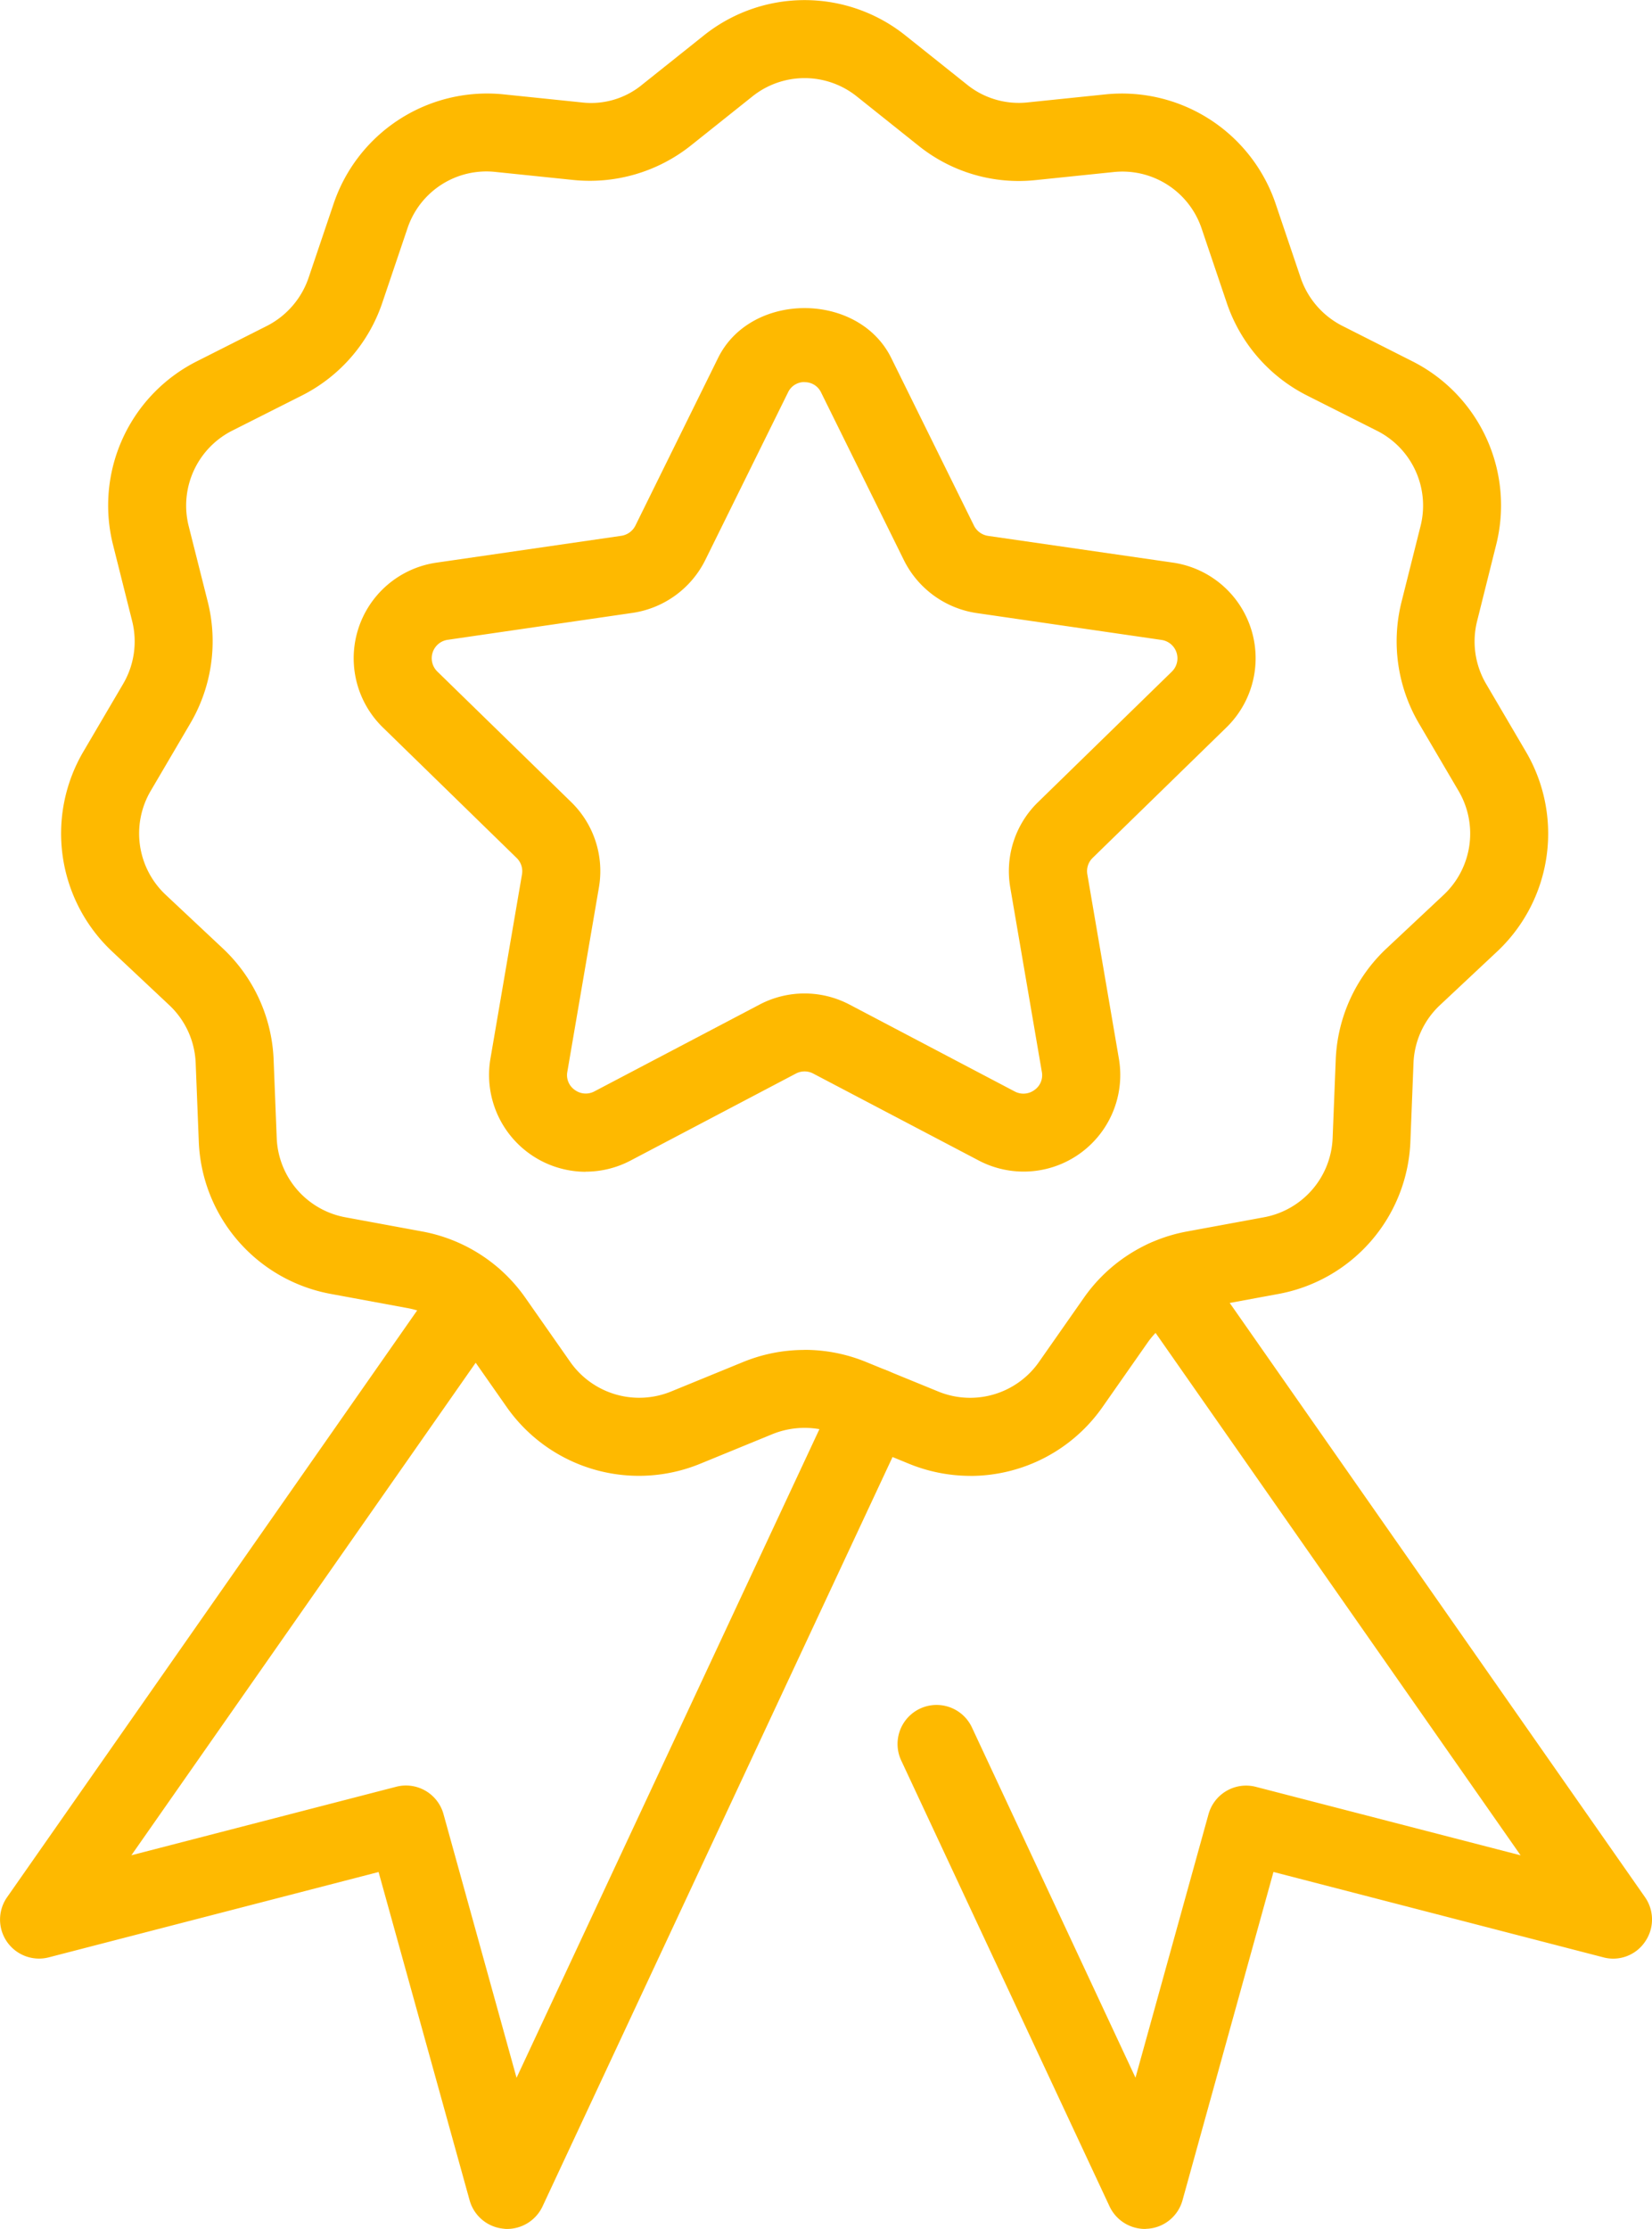 <svg xmlns="http://www.w3.org/2000/svg" xmlns:xlink="http://www.w3.org/1999/xlink" width="74.257" height="100.155" viewBox="0 0 74.257 100.155"><defs><clipPath id="a"><rect width="74.257" height="100.155" transform="translate(0 0)" fill="#feb900"/></clipPath></defs><g transform="translate(0 0.001)"><g transform="translate(0 -0.001)" clip-path="url(#a)"><path d="M78.076,97.739A4.353,4.353,0,0,1,73.8,92.654l1.418-8.277a.832.832,0,0,0-.237-.737l-6.015-5.865a4.341,4.341,0,0,1,2.409-7.407l8.308-1.206a.845.845,0,0,0,.634-.461l3.714-7.528c1.473-2.995,6.313-2.986,7.786,0l3.718,7.532a.85.85,0,0,0,.638.461l8.3,1.2a4.341,4.341,0,0,1,2.409,7.407l-6.011,5.86a.83.83,0,0,0-.241.737l1.418,8.282a4.343,4.343,0,0,1-6.3,4.58L88.31,93.326a.833.833,0,0,0-.78,0L80.1,97.234a4.334,4.334,0,0,1-2.021.5m9.842-35.48a.806.806,0,0,0-.745.465l-3.719,7.532a4.361,4.361,0,0,1-3.266,2.374l-8.316,1.211a.836.836,0,0,0-.461,1.426l6.011,5.86a4.328,4.328,0,0,1,1.25,3.848l-1.418,8.273a.808.808,0,0,0,.336.819.827.827,0,0,0,.879.065L85.9,90.224a4.344,4.344,0,0,1,4.037,0l7.433,3.908a.831.831,0,0,0,.879-.065.807.807,0,0,0,.336-.819l-1.418-8.277a4.327,4.327,0,0,1,1.254-3.848l6.006-5.856a.835.835,0,0,0-.461-1.426l-8.308-1.207a4.366,4.366,0,0,1-3.271-2.374l-3.723-7.536a.807.807,0,0,0-.75-.465" transform="translate(-51.755 -45.086)" fill="#feb900"/><path d="M52.557,66.316a7.311,7.311,0,0,1-2.788-.556l-3.227-1.323a3.853,3.853,0,0,0-2.874,0L40.44,65.76a7.26,7.26,0,0,1-8.747-2.568l-2-2.857a3.79,3.79,0,0,0-2.426-1.556l-3.426-.633a7.249,7.249,0,0,1-5.968-6.886l-.138-3.486a3.77,3.77,0,0,0-1.194-2.616L14,42.772a7.27,7.27,0,0,1-1.3-9.023l1.767-3.008a3.765,3.765,0,0,0,.409-2.848l-.849-3.383a7.254,7.254,0,0,1,3.788-8.29l3.115-1.573a3.8,3.8,0,0,0,1.883-2.176l1.116-3.3a7.282,7.282,0,0,1,7.666-4.93l3.469.358a3.609,3.609,0,0,0,2.758-.81l2.728-2.176a7.255,7.255,0,0,1,9.113,0l2.728,2.176a3.709,3.709,0,0,0,2.758.81l3.469-.358a7.294,7.294,0,0,1,7.666,4.93l1.116,3.3a3.793,3.793,0,0,0,1.887,2.176L72.4,16.221a7.251,7.251,0,0,1,3.783,8.29l-.845,3.383a3.765,3.765,0,0,0,.409,2.848l1.766,3.008a7.268,7.268,0,0,1-1.293,9.019l-2.551,2.391a3.771,3.771,0,0,0-1.194,2.616l-.138,3.486a7.25,7.25,0,0,1-5.968,6.886l-3.43.633a3.792,3.792,0,0,0-2.422,1.556l-2,2.857a7.258,7.258,0,0,1-5.959,3.124M45.1,60.654a7.273,7.273,0,0,1,2.766.543L51.1,62.52a3.776,3.776,0,0,0,4.55-1.336l2-2.857A7.265,7.265,0,0,1,62.3,55.333l3.434-.633a3.773,3.773,0,0,0,3.107-3.576l.138-3.486a7.246,7.246,0,0,1,2.3-5.037l2.547-2.387a3.777,3.777,0,0,0,.668-4.688l-1.767-3.008a7.29,7.29,0,0,1-.789-5.477l.849-3.383a3.764,3.764,0,0,0-1.965-4.309L67.7,17.776a7.264,7.264,0,0,1-3.624-4.184l-1.116-3.3a3.756,3.756,0,0,0-3.986-2.56l-3.469.358A7.194,7.194,0,0,1,50.2,6.525L47.473,4.349a3.757,3.757,0,0,0-4.735,0L40.009,6.525A7.3,7.3,0,0,1,34.7,8.085l-3.469-.358a3.742,3.742,0,0,0-3.986,2.56l-1.116,3.3a7.272,7.272,0,0,1-3.62,4.184l-3.12,1.573a3.775,3.775,0,0,0-1.965,4.309l.853,3.383a7.288,7.288,0,0,1-.789,5.477l-1.766,3.008a3.779,3.779,0,0,0,.672,4.692L18.939,42.6a7.245,7.245,0,0,1,2.3,5.037l.138,3.486A3.773,3.773,0,0,0,24.48,54.7l3.43.633a7.264,7.264,0,0,1,4.654,2.995l2,2.857a3.788,3.788,0,0,0,4.55,1.336L42.341,61.2a7.269,7.269,0,0,1,2.762-.543" transform="translate(-8.939 0.001)" fill="#feb900"/><path d="M182.855,281.61a1.761,1.761,0,0,1-1.59-1.013L171.9,260.56a1.754,1.754,0,0,1,3.18-1.482l7.351,15.736,3.283-11.841a1.754,1.754,0,0,1,2.128-1.228l11.9,3.077-17.4-24.893a1.751,1.751,0,0,1,2.87-2.008l20.123,28.784a1.751,1.751,0,0,1,0,2,1.726,1.726,0,0,1-1.879.7l-14.823-3.835-4.089,14.754A1.749,1.749,0,0,1,183,281.6c-.052,0-.1.009-.147.009" transform="translate(-131.391 -181.455)" fill="#feb900"/><path d="M22.8,284.391c-.047,0-.095,0-.147-.009a1.754,1.754,0,0,1-1.543-1.275l-4.093-14.754L2.192,272.188a1.753,1.753,0,0,1-1.875-2.7L19.841,241.56a1.751,1.751,0,1,1,2.87,2.008L5.906,267.6l11.9-3.077a1.75,1.75,0,0,1,2.129,1.228L23.219,277.6l14.426-30.886a1.754,1.754,0,0,1,3.18,1.482L24.387,283.378a1.761,1.761,0,0,1-1.59,1.013" transform="translate(0 -184.236)" fill="#feb900"/></g></g></svg>